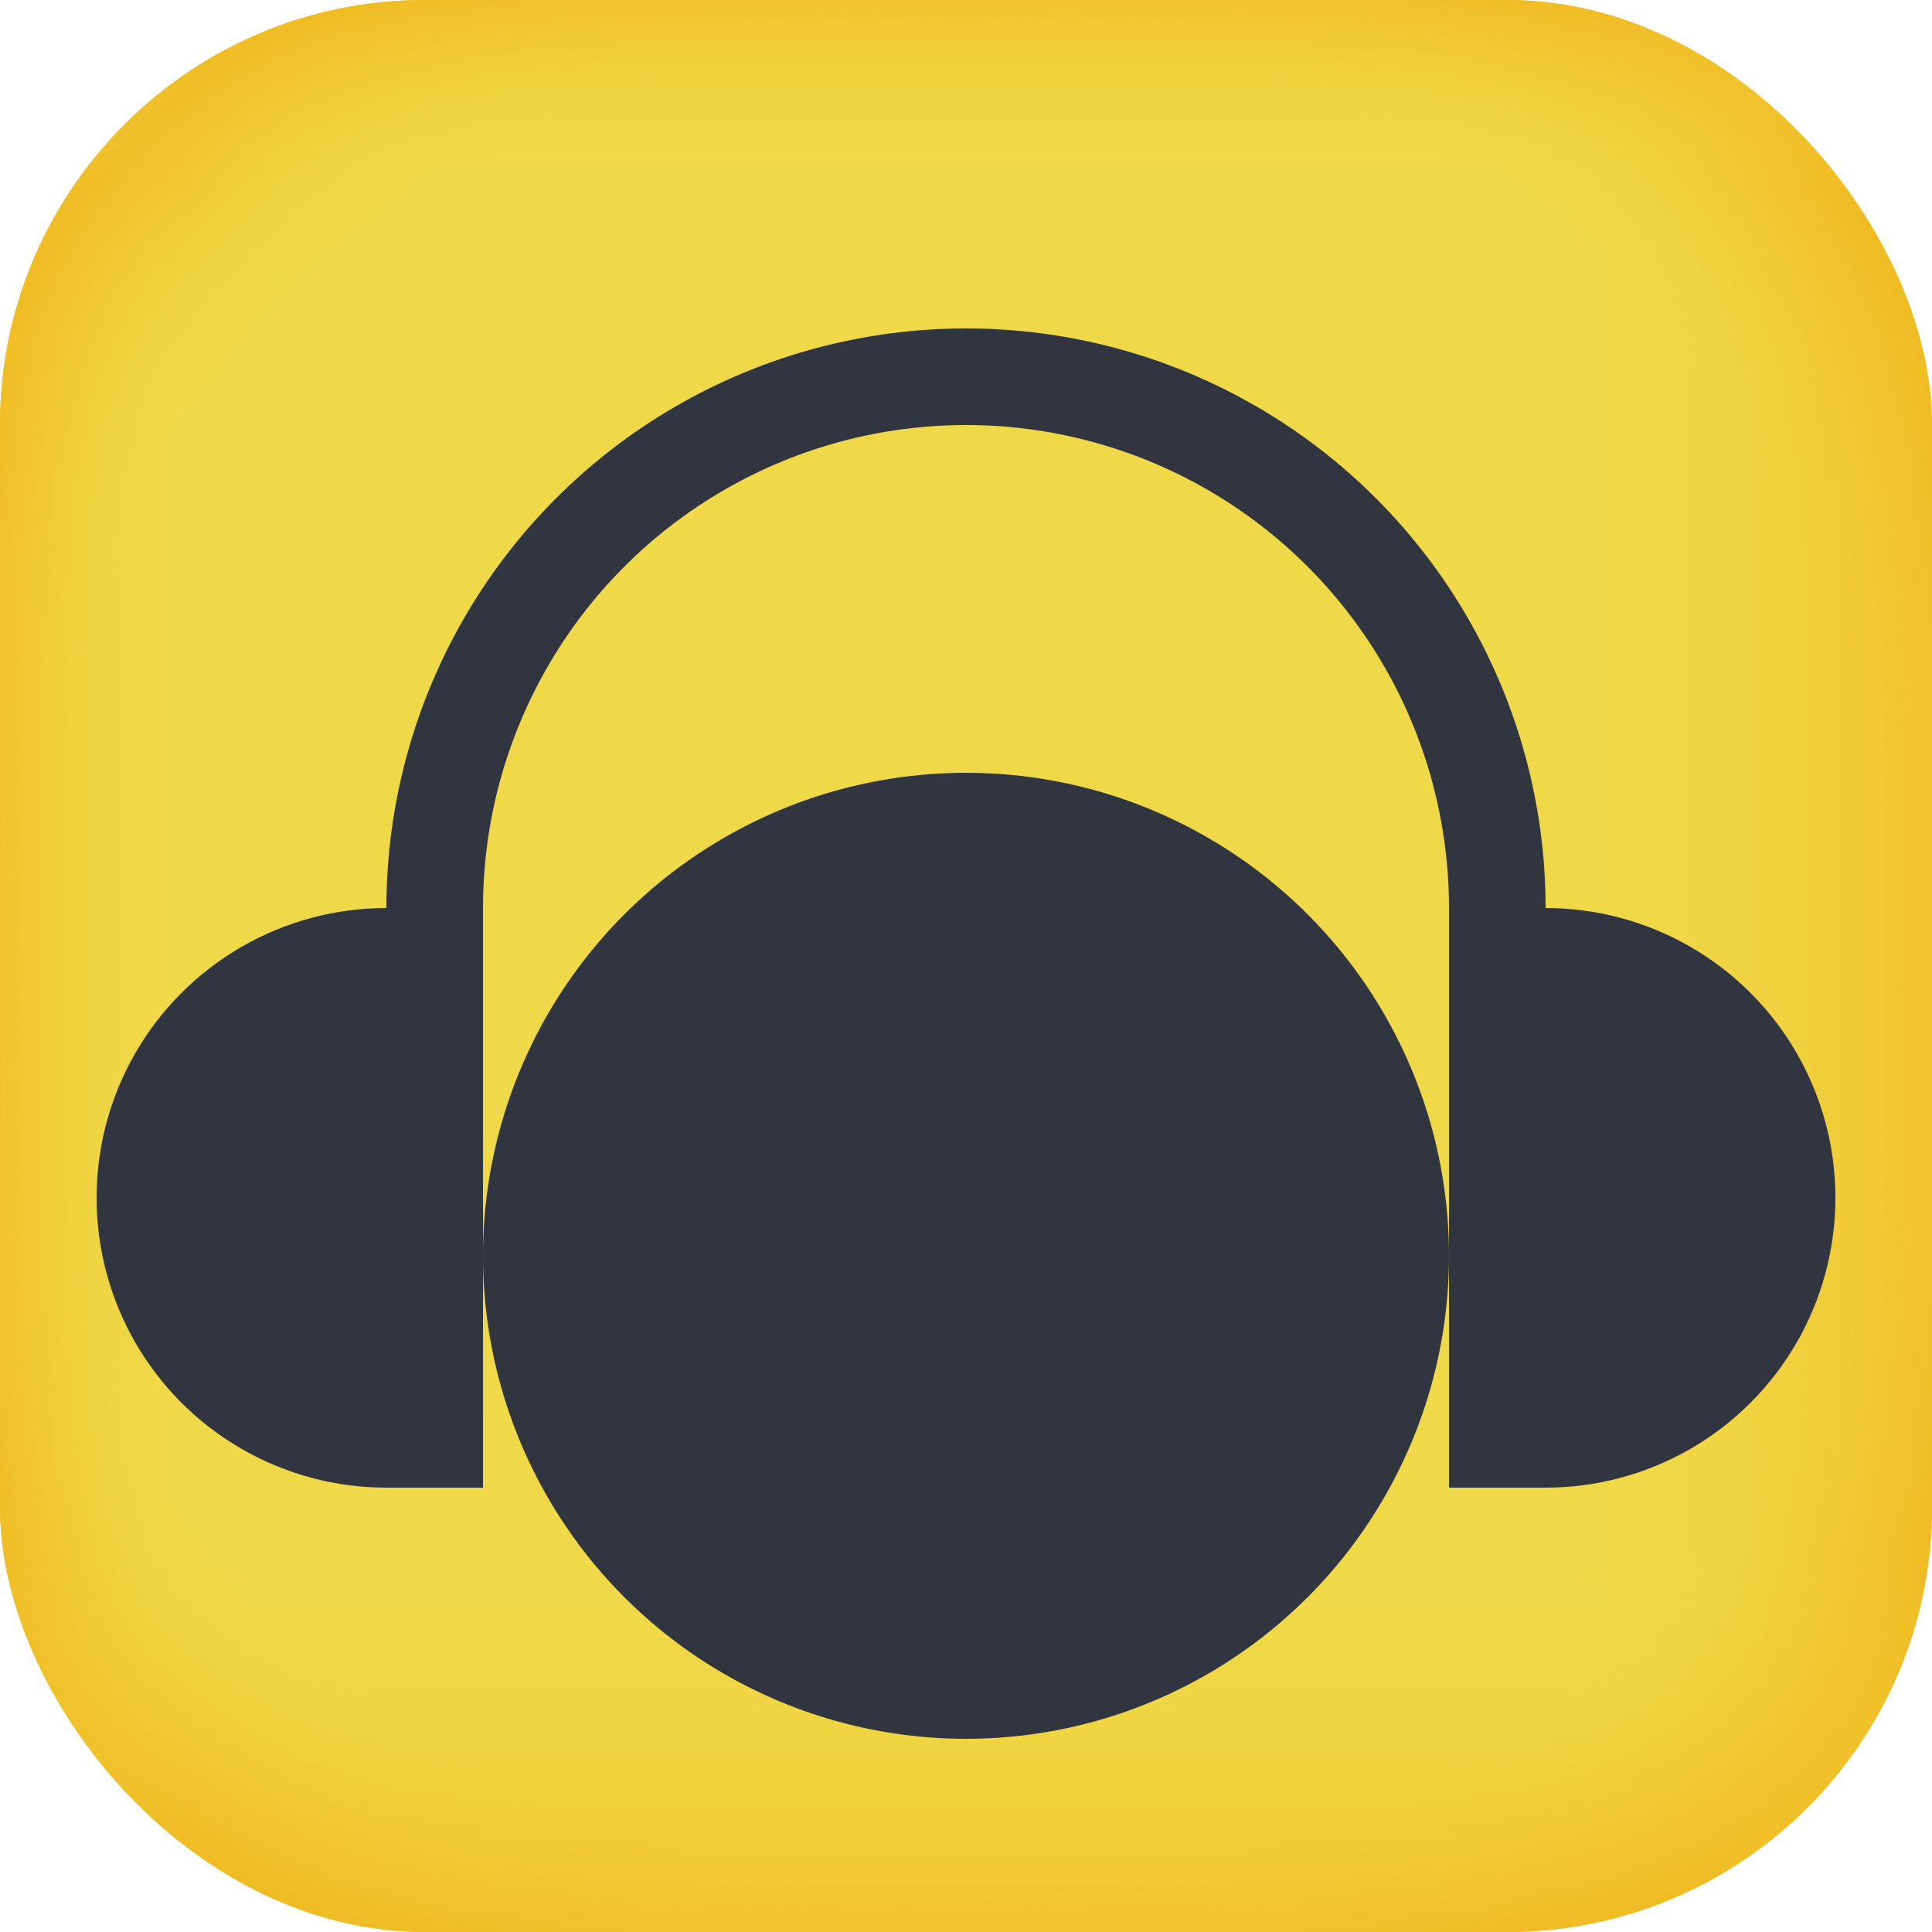 <svg xmlns="http://www.w3.org/2000/svg" xmlns:xlink="http://www.w3.org/1999/xlink" width="100" height="100"><radialGradient id="b" cx="50%" cy="50%" r="60%"><stop offset="0" stop-color="#f0d948" stop-opacity="0"/><stop offset=".8" stop-color="#f0d948" stop-opacity="0"/><stop offset="1" stop-color="#f0b81f"/></radialGradient><linearGradient id="a"><stop offset="0" stop-color="#f0b81f"/><stop offset=".1" stop-color="#f0d948" stop-opacity="0"/><stop offset=".8" stop-color="#f0d948" stop-opacity="0"/><stop offset="1" stop-color="#f0b81f"/></linearGradient><linearGradient id="c" x1="0%" x2="100%" y1="0%" y2="0%" xlink:href="#a"/><linearGradient id="d" x1="0%" x2="0%" y1="0%" y2="100%" xlink:href="#a"/><clipPath id="e"><path d="M0 0h25v100H0z"/></clipPath><clipPath id="f"><path d="M75 0h25v100H75z"/></clipPath><clipPath id="g"><path d="M0 0h100v47.2H0z"/></clipPath><rect width="100" height="100" fill="#f0d948" rx="22"/><rect width="100" height="100" fill="url(#b)" rx="22"/><rect width="100" height="100" fill="url(#c)" opacity=".7" rx="22"/><rect width="100" height="100" fill="url(#d)" opacity=".7" rx="22"/><g fill="#30353f"><circle cx="50" cy="65" r="25"/><path d="M25 77V47h-5v30z"/><circle cx="20" cy="62" r="15" clip-path="url(#e)"/><path d="M75 77V47h5v30z"/><circle cx="80" cy="62" r="15" clip-path="url(#f)"/></g><circle cx="50" cy="47" r="27.5" fill="none" stroke="#30353f" stroke-width="5" clip-path="url(#g)"/></svg>